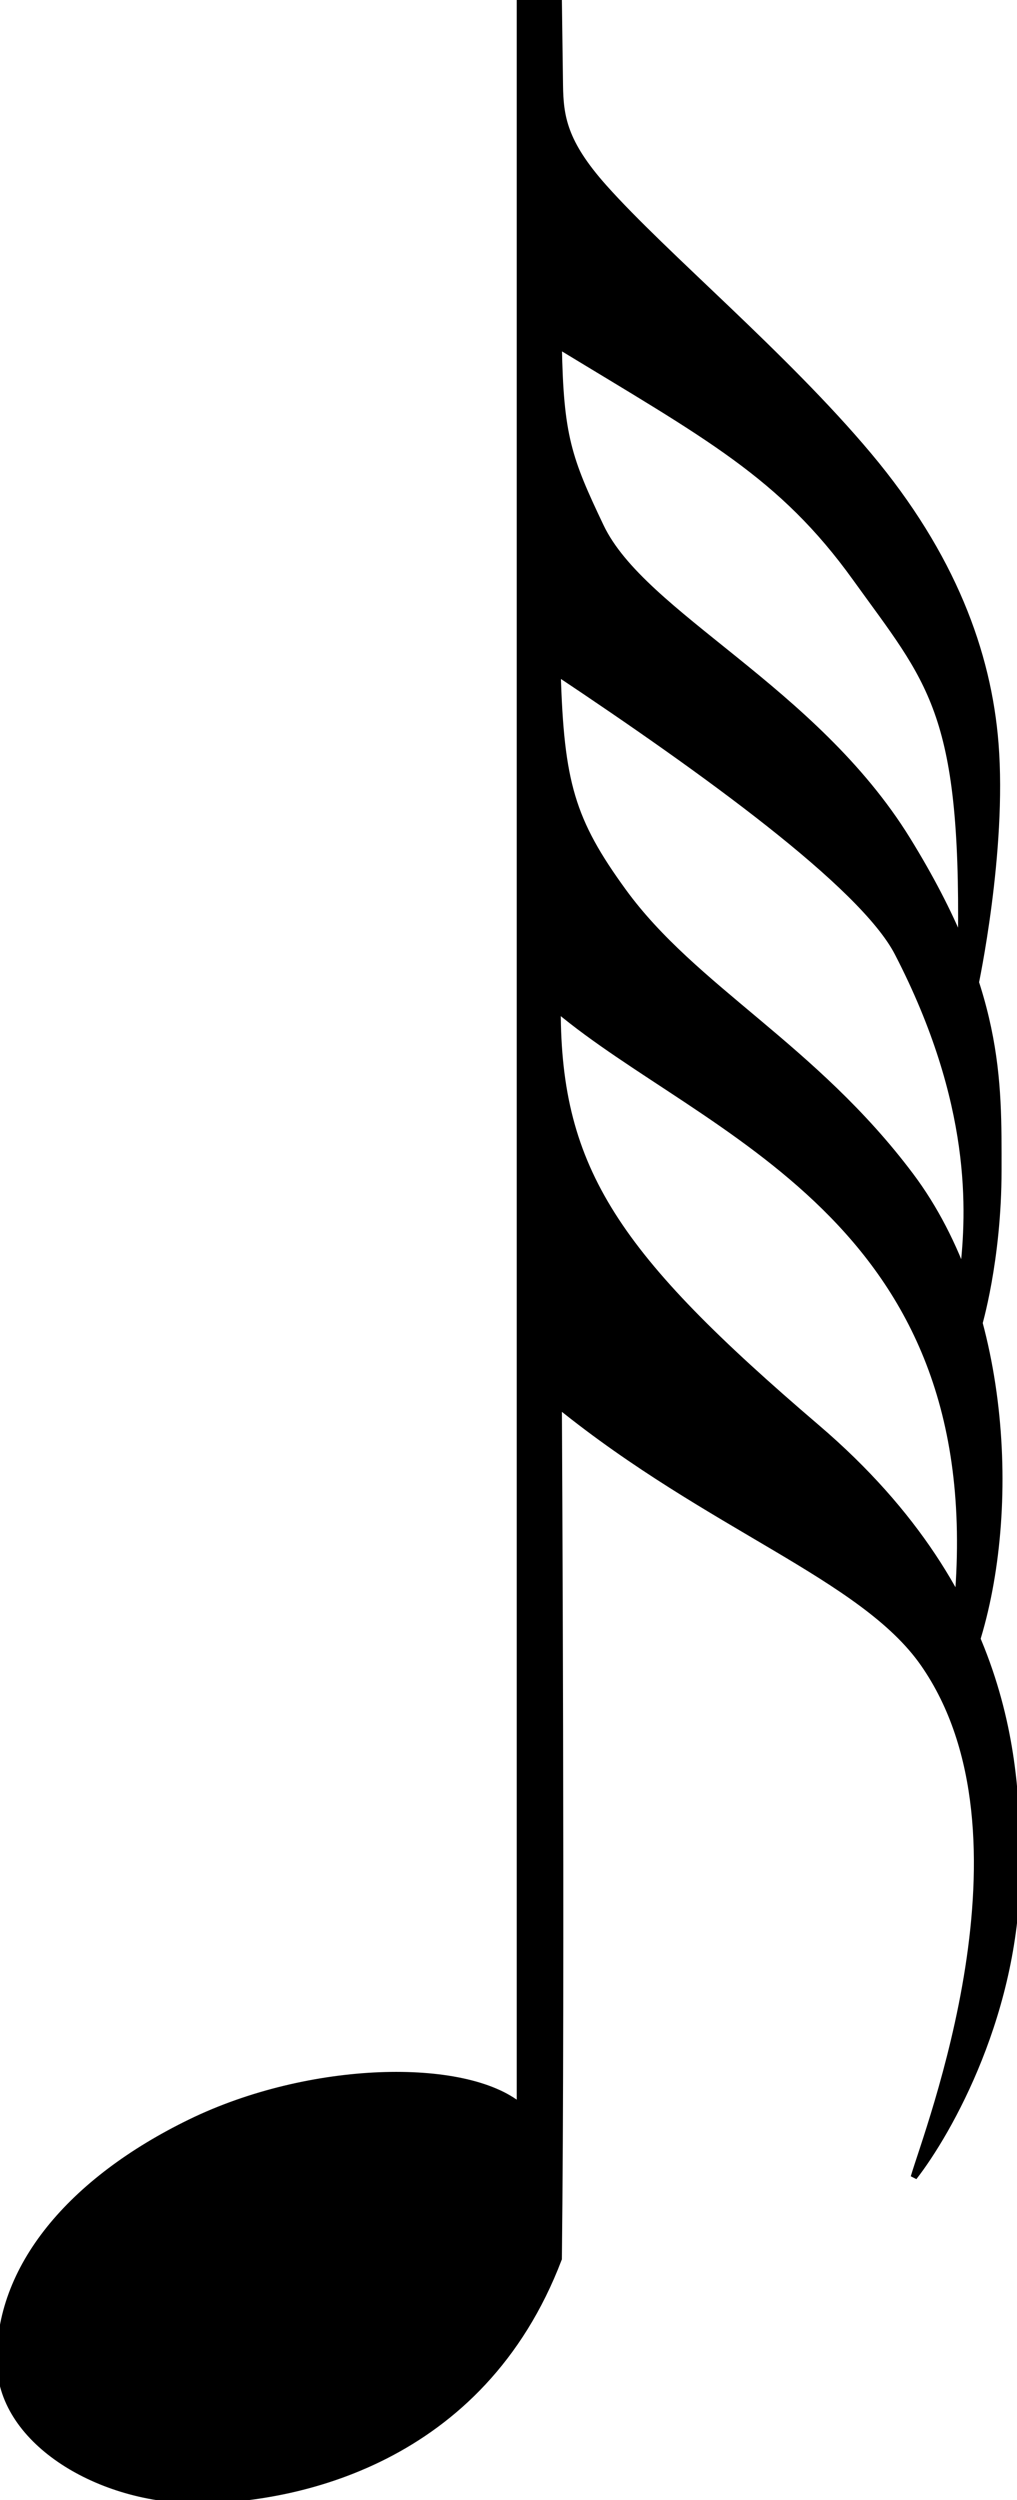 <?xml version="1.0" encoding="utf-8"?>
<svg viewBox="100 9.071 159.083 390.929" xmlns="http://www.w3.org/2000/svg">
  <path style="fill:#000000;fill-opacity:1;stroke:#000000;stroke-width:1px;stroke-linecap:butt;stroke-linejoin:miter;stroke-opacity:1" d="M 181.33 9.13 L 181.33 338.381 C 172.744 331.31 148.5 331.815 129.813 340.906 C 111.125 349.997 99.556 363.674 100.013 378.787 C 100.382 390.98 115.67 400 130.823 400 C 145.975 400 175.269 394.065 187.391 362.246 C 187.896 318.809 187.391 228.779 187.391 228.779 C 211.13 247.972 234.976 255.569 244.465 269.185 C 263.182 296.043 244.97 342.421 242.95 349.492 C 248.388 342.497 259.26 323.448 259.081 300.704 C 258.974 287.067 259.112 259.084 227.797 232.315 C 196.483 205.546 187.213 192.143 187.213 166.889 C 210.298 186.21 254.781 199.25 249.811 259.268 C 251.5 262.823 252.689 265.91 252.689 265.91 C 259.204 245.248 257.597 213.122 242.445 192.919 C 227.292 172.716 208.548 163.674 197.493 148.472 C 189.412 137.36 187.718 131.447 187.213 114.275 C 209.941 129.427 234.897 147.383 240.424 158.068 C 252.61 181.624 251.684 198.658 250.674 207.75 C 253.643 214.698 253.046 216.509 253.046 216.509 C 253.046 216.509 256.168 206.193 256.168 192.051 C 256.168 177.909 256.587 164.129 241.939 140.391 C 227.292 116.652 200.572 105.29 193.957 91.398 C 188.906 80.792 187.644 77.256 187.391 63.114 C 210.625 77.256 222.241 83.317 233.858 99.48 C 245.475 115.642 250.796 120.116 250.347 155.936 C 252.873 161.492 252.546 163.119 252.546 163.119 C 252.546 163.119 257.03 142.141 255.694 125.32 C 254.567 111.141 249.011 95.944 235.879 80.287 C 222.747 64.629 203.944 49.015 194.462 38.365 C 188.192 31.322 187.636 27.277 187.57 22.359 L 187.391 9.071 Z" id="path3872"/>
</svg>